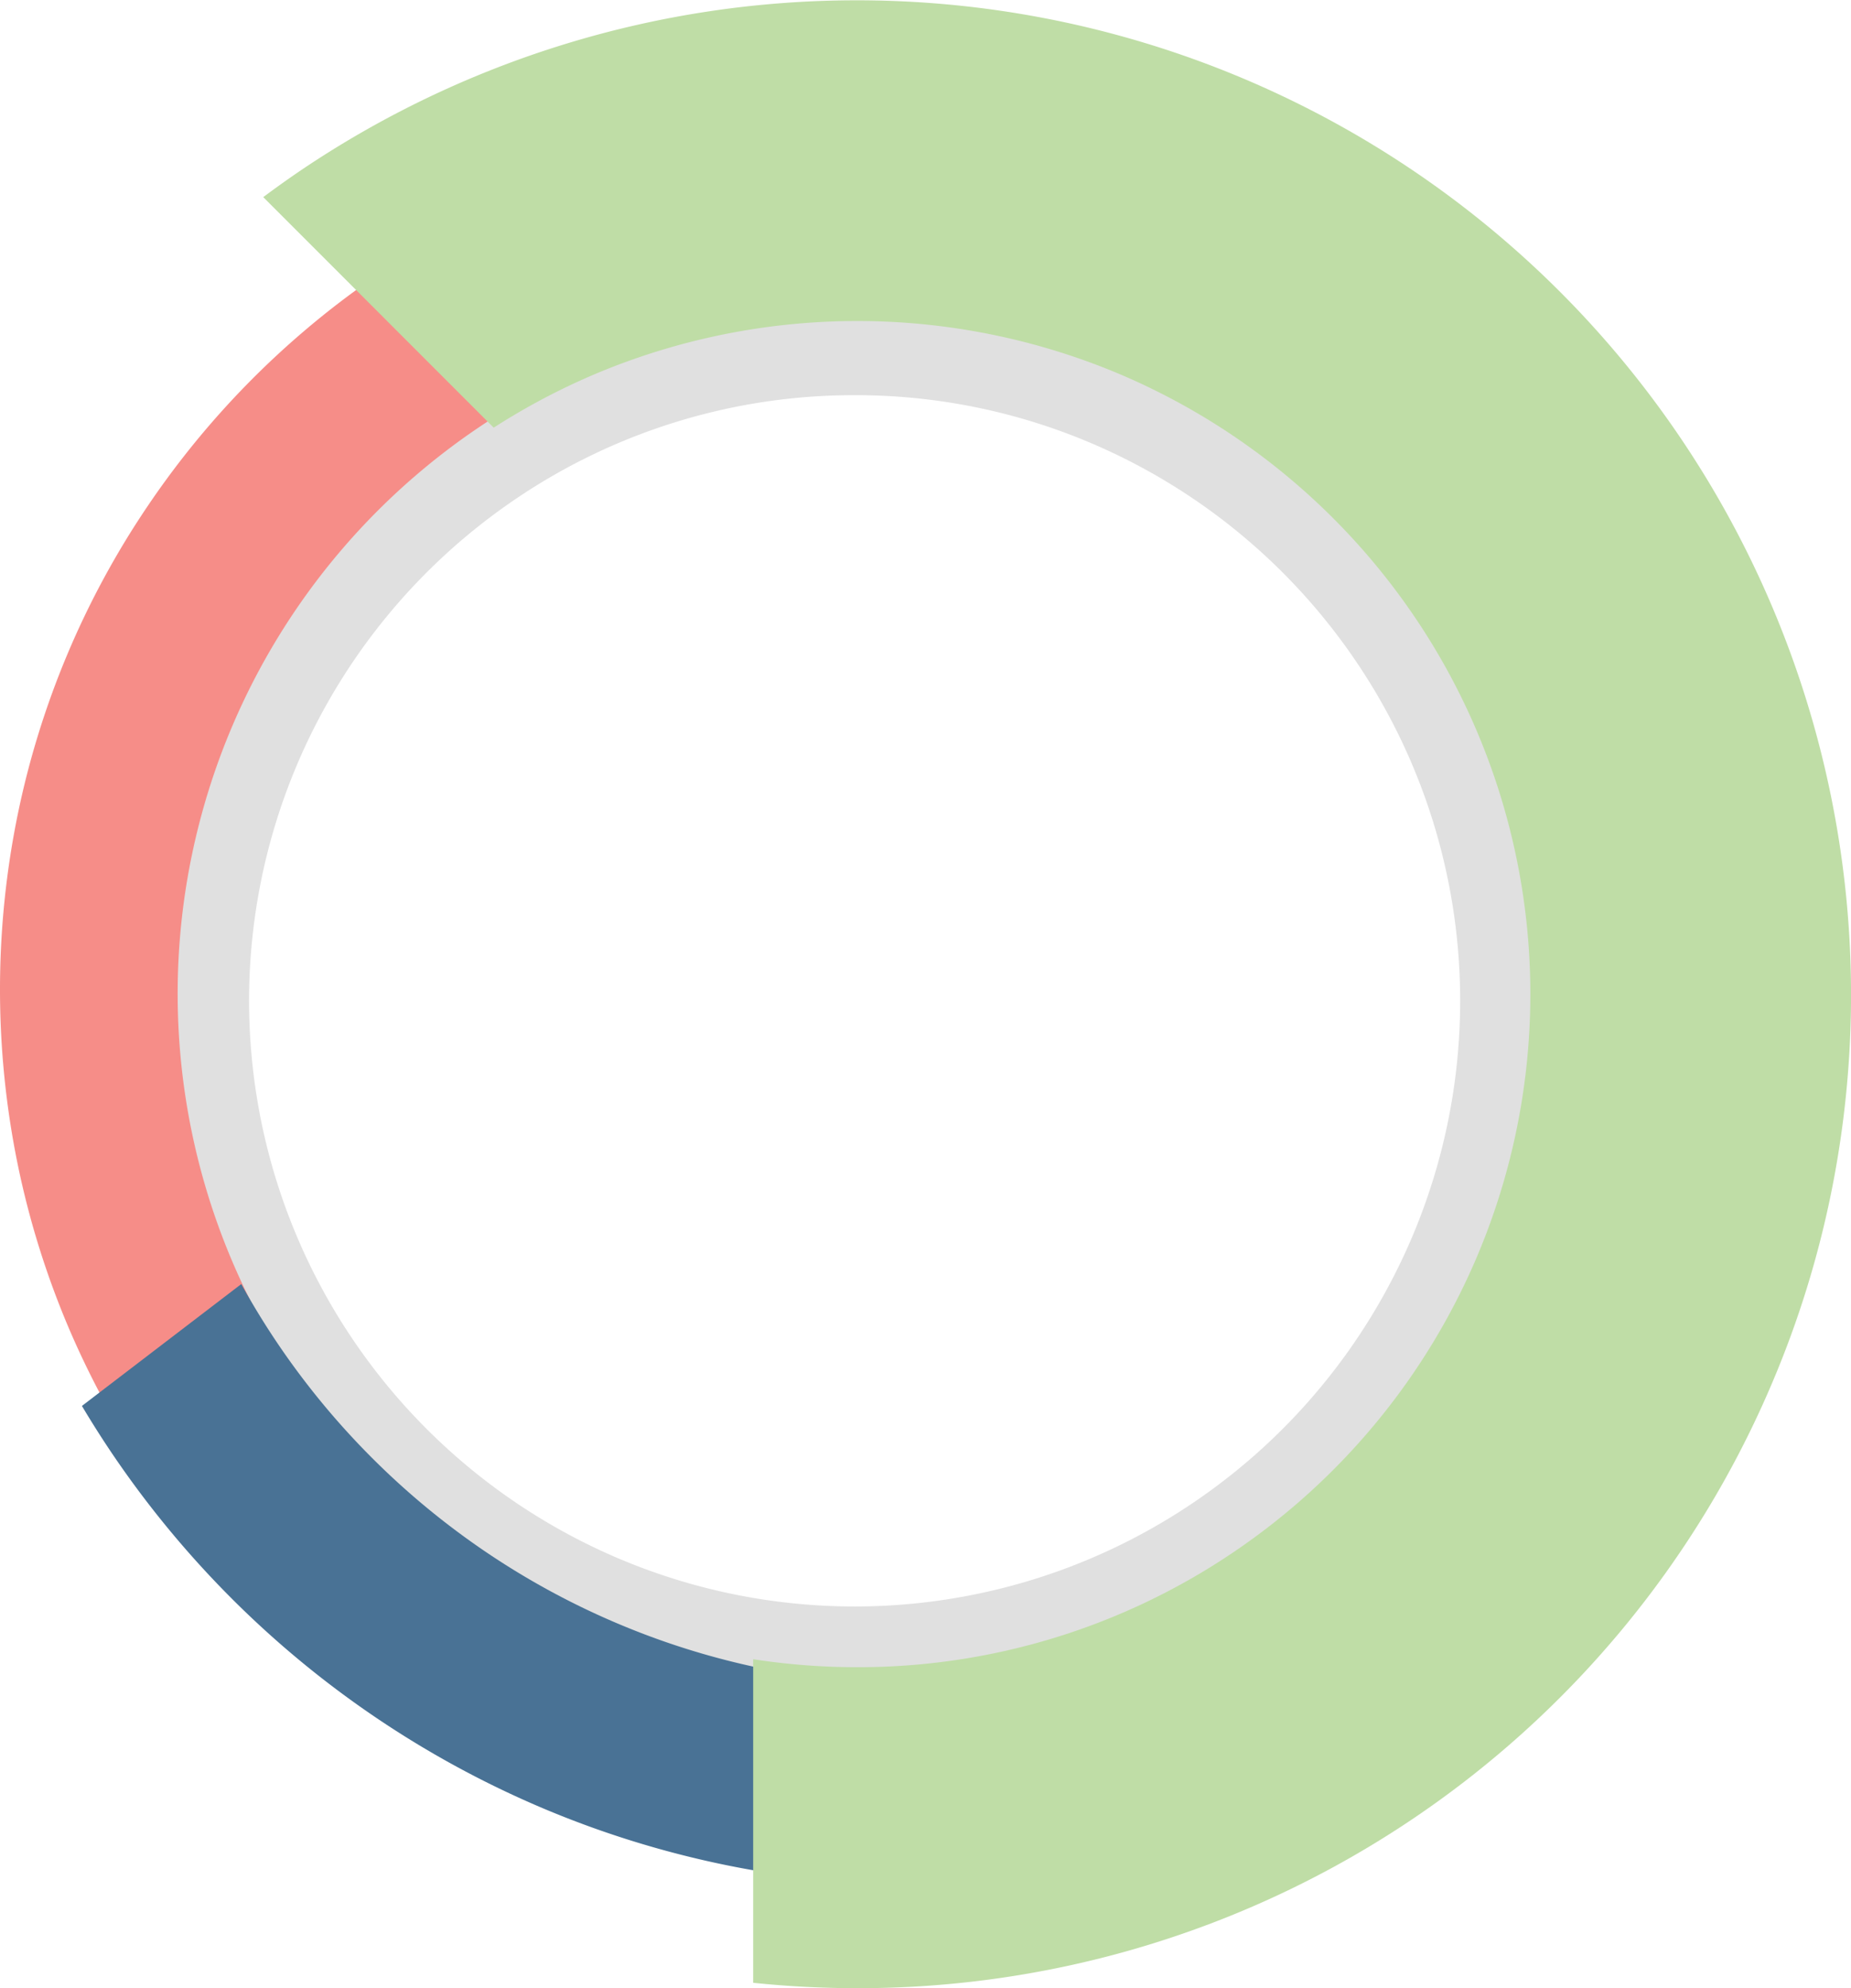 <svg id="Component_9_1" data-name="Component 9 – 1" xmlns="http://www.w3.org/2000/svg" width="173.576" height="186.369" viewBox="0 0 173.576 186.369">
  <path id="Subtraction_1" data-name="Subtraction 1" d="M71.875,143.749a72.407,72.407,0,0,1-14.486-1.46,71.482,71.482,0,0,1-25.7-10.815A72.087,72.087,0,0,1,5.649,99.851,71.521,71.521,0,0,1,1.461,86.36a72.551,72.551,0,0,1,0-28.97,71.482,71.482,0,0,1,10.815-25.7A72.077,72.077,0,0,1,43.9,5.648,71.528,71.528,0,0,1,57.389,1.46a72.572,72.572,0,0,1,28.97,0,71.477,71.477,0,0,1,25.7,10.815A72.1,72.1,0,0,1,138.1,43.9a71.577,71.577,0,0,1,4.187,13.492,72.589,72.589,0,0,1,0,28.97,71.445,71.445,0,0,1-10.815,25.7A72.076,72.076,0,0,1,99.852,138.1a71.5,71.5,0,0,1-13.493,4.188A72.4,72.4,0,0,1,71.875,143.749ZM71.507,15.48A56.5,56.5,0,0,0,39.77,25.174,56.935,56.935,0,0,0,19.2,50.148a56.684,56.684,0,0,0,5.234,53.83,56.922,56.922,0,0,0,24.974,20.565,56.691,56.691,0,0,0,53.83-5.233,56.92,56.92,0,0,0,20.565-24.973,56.69,56.69,0,0,0-5.233-53.83A56.924,56.924,0,0,0,93.6,19.941,56.4,56.4,0,0,0,71.507,15.48Z" transform="translate(8.64 21.563)" fill="#e0e0e0"/>
  <path id="Subtraction_5" data-name="Subtraction 5" d="M81.054,156.332a81.542,81.542,0,0,1-16.336-1.648,80.535,80.535,0,0,1-28.981-12.195,81.3,81.3,0,0,1-29.367-35.66A80.668,80.668,0,0,1,1.648,91.615a81.787,81.787,0,0,1,0-32.67,80.551,80.551,0,0,1,12.2-28.981A81.311,81.311,0,0,1,49.5.6c.471-.2.96-.4,1.452-.6L56.99,16.2c-.408.162-.834.337-1.267.52a64.028,64.028,0,0,0,46.618,119.216l6.02,15.684a80.928,80.928,0,0,1-27.308,4.716Z" transform="translate(0 17.473)" fill="#f68d88"/>
  <path id="Subtraction_7" data-name="Subtraction 7" d="M78.893,56.33a92.476,92.476,0,0,1-18.486-1.863,91.313,91.313,0,0,1-17.219-5.345,91.8,91.8,0,0,1-15.581-8.458,92.218,92.218,0,0,1-13.576-11.2A92.453,92.453,0,0,1,2.83,15.887C1.851,14.437.9,12.936,0,11.425L14.944,0c1.048,1.9,2.195,3.775,3.41,5.573A72.773,72.773,0,0,0,27.2,16.293,72.88,72.88,0,0,0,37.92,25.14a72.392,72.392,0,0,0,12.307,6.678,71.953,71.953,0,0,0,28.2,5.694,72.127,72.127,0,0,0,24.459-4.233l7.679,17.436A91.586,91.586,0,0,1,97.38,54.466,92.484,92.484,0,0,1,78.893,56.33Z" transform="translate(7.682 120.365)" fill="#497295"/>
  <path id="Subtraction_3" data-name="Subtraction 3" d="M55.706,186.369a94.709,94.709,0,0,1-9.763-.506v-30.33a63.93,63.93,0,0,0,9.763.747A62.788,62.788,0,0,0,90.982,145.5a63.236,63.236,0,0,0,22.859-27.76,63.026,63.026,0,0,0-5.816-59.834A63.3,63.3,0,0,0,80.265,35.05a63.3,63.3,0,0,0-49.118,0,63.325,63.325,0,0,0-9.536,5.039L0,18.478c1.182-.882,2.393-1.744,3.6-2.562A93.235,93.235,0,0,1,147,111.964a92.565,92.565,0,0,1-5.429,17.492,93.07,93.07,0,0,1-85.862,56.913Z" transform="translate(24.685)" fill="#bfdda6"/>
</svg>
